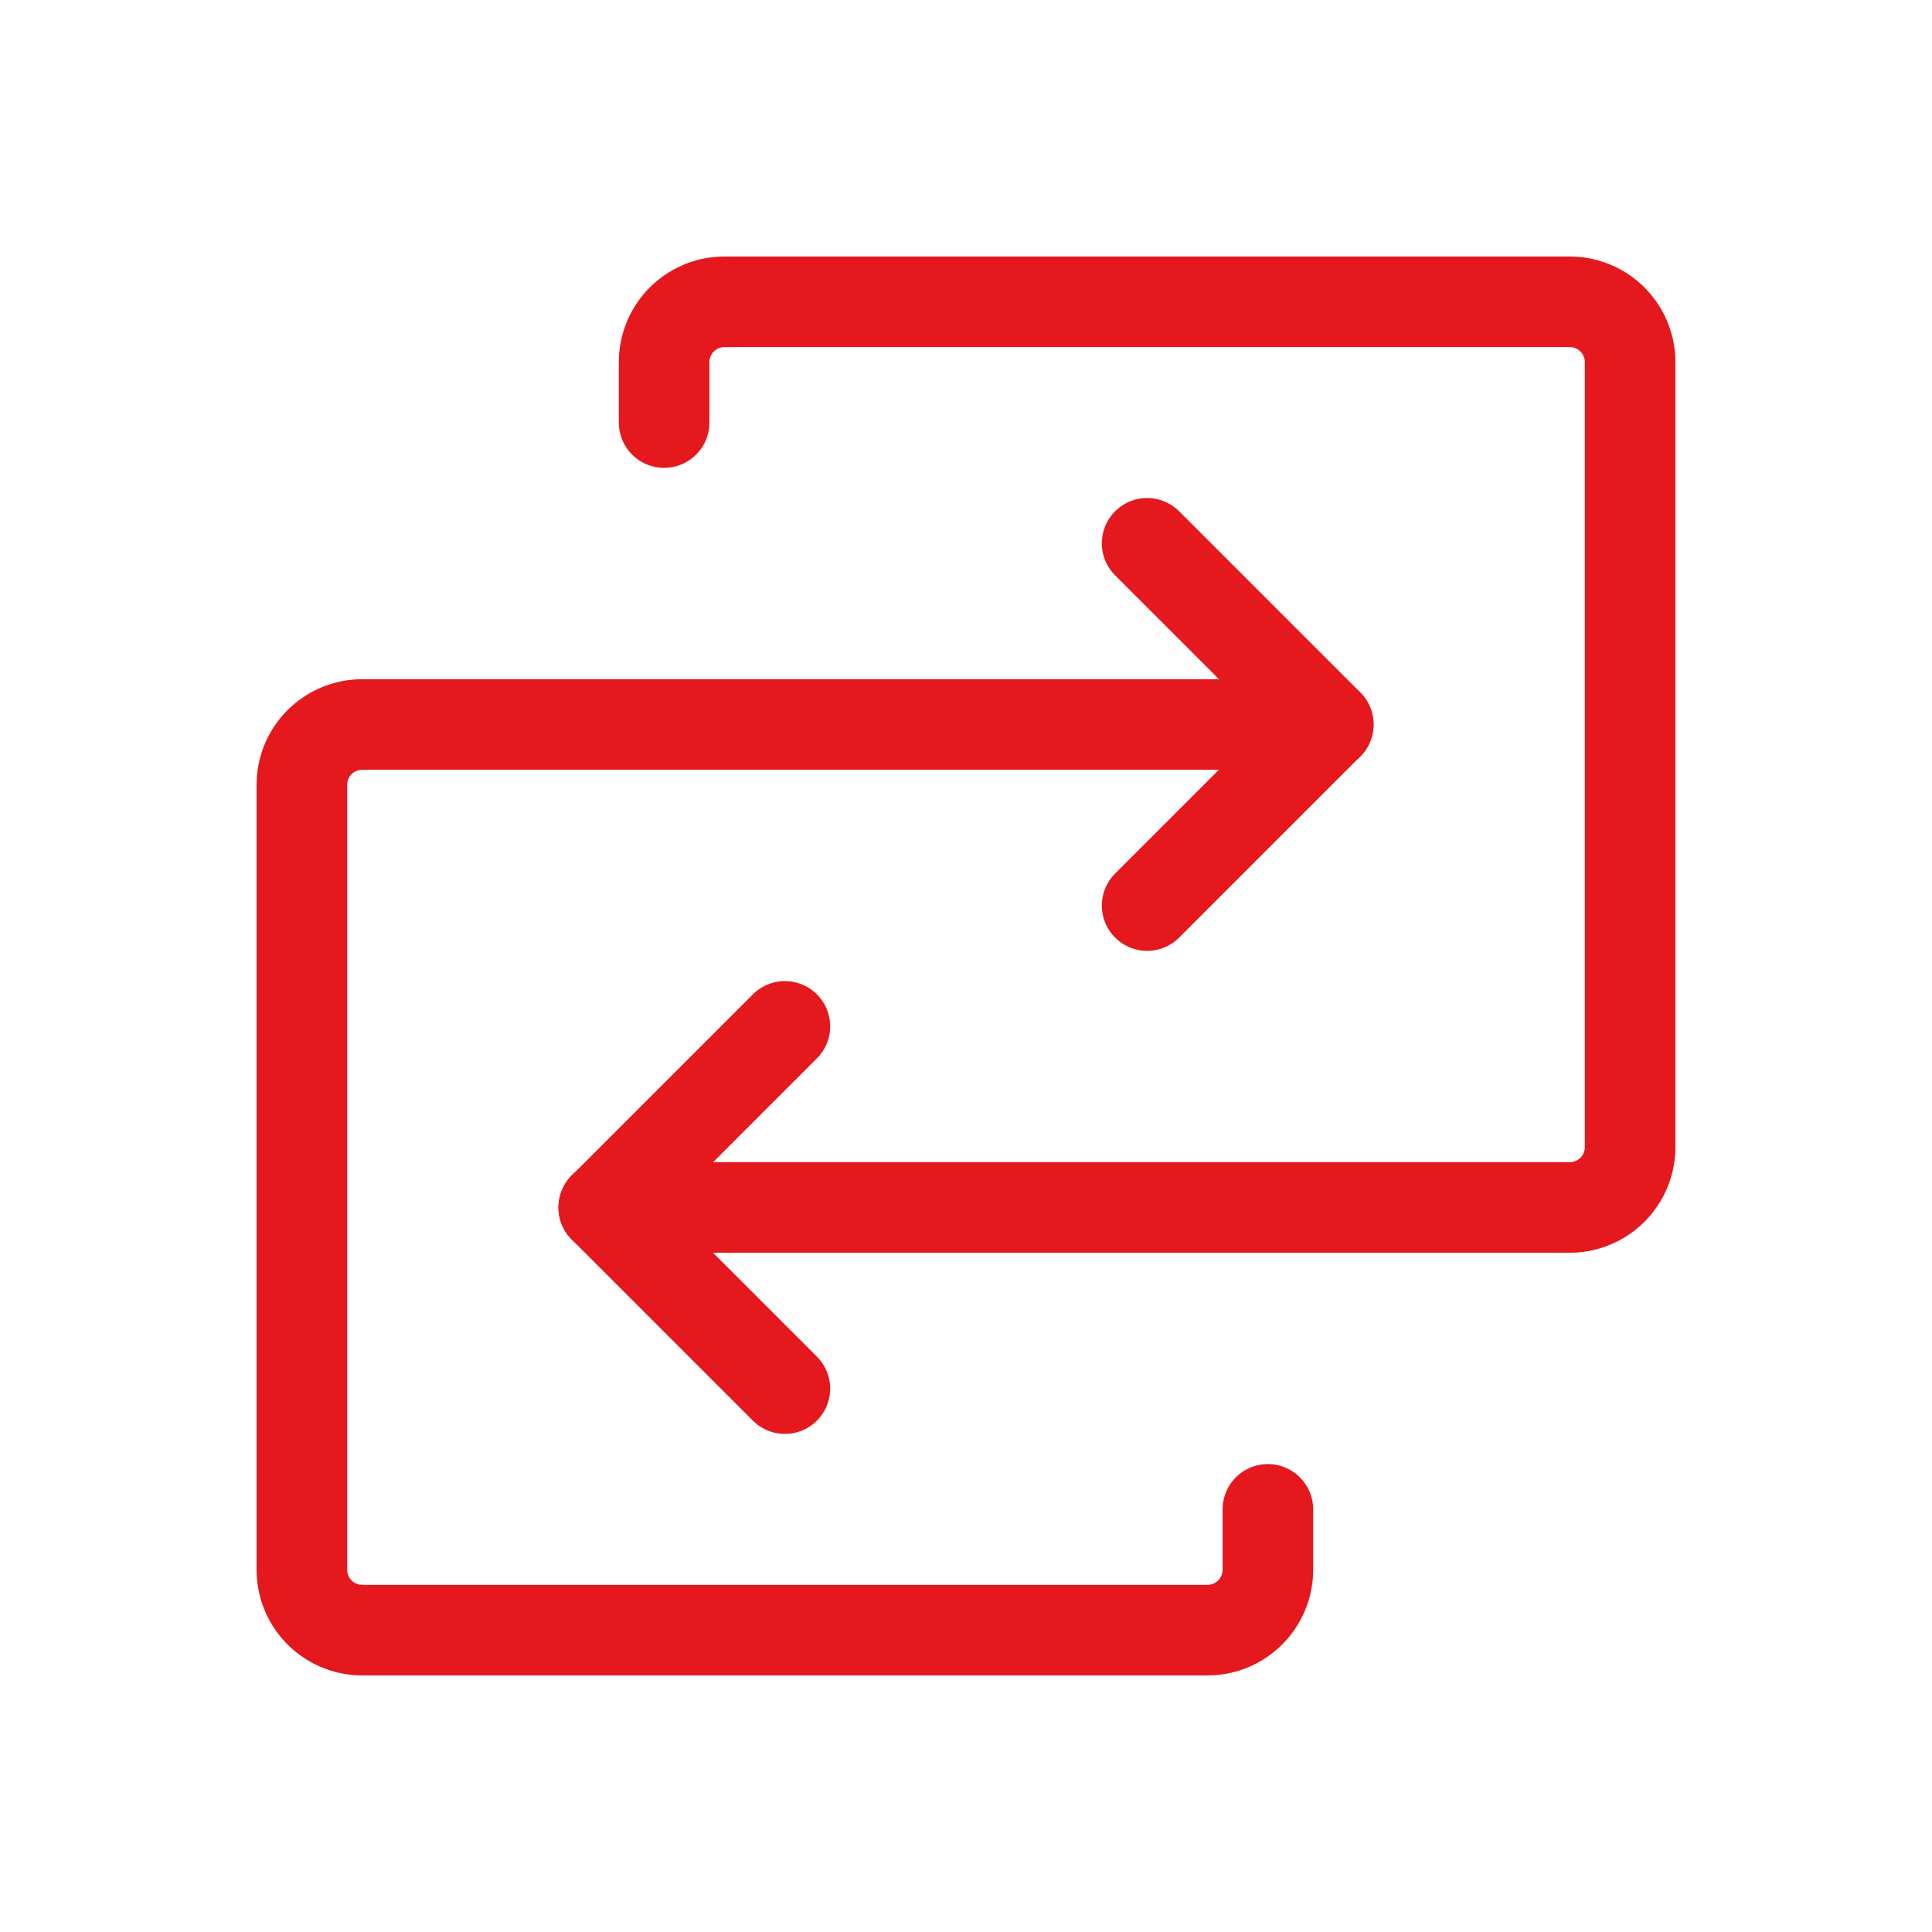 <svg id="Group_1354" data-name="Group 1354" xmlns="http://www.w3.org/2000/svg" width="32" height="32" viewBox="0 0 32 32">
  <rect id="Rectangle_457" data-name="Rectangle 457" width="32" height="32" fill="none"/>
  <path id="Path_2534" data-name="Path 2534" d="M80,54.993H96a1,1,0,0,0,1-1v-13a1,1,0,0,0-1-1H82a1,1,0,0,0-1,1v1" transform="translate(-70 -34.994)" fill="none" stroke="#e5181e" stroke-linecap="round" stroke-linejoin="round" stroke-width="1.5"/>
  <path id="Path_2535" data-name="Path 2535" d="M83,136l-3,3,3,3" transform="translate(-70 -119)" fill="none" stroke="#e5181e" stroke-linecap="round" stroke-linejoin="round" stroke-width="1.5"/>
  <path id="Path_2536" data-name="Path 2536" d="M57,96H41a1,1,0,0,0-1,1v13a1,1,0,0,0,1,1H55a1,1,0,0,0,1-1v-1" transform="translate(-35 -84)" fill="none" stroke="#e5181e" stroke-linecap="round" stroke-linejoin="round" stroke-width="1.5"/>
  <path id="Path_2537" data-name="Path 2537" d="M152,77.993l3-3-3-3" transform="translate(-133 -62.994)" fill="none" stroke="#e5181e" stroke-linecap="round" stroke-linejoin="round" stroke-width="1.5"/>
</svg>
